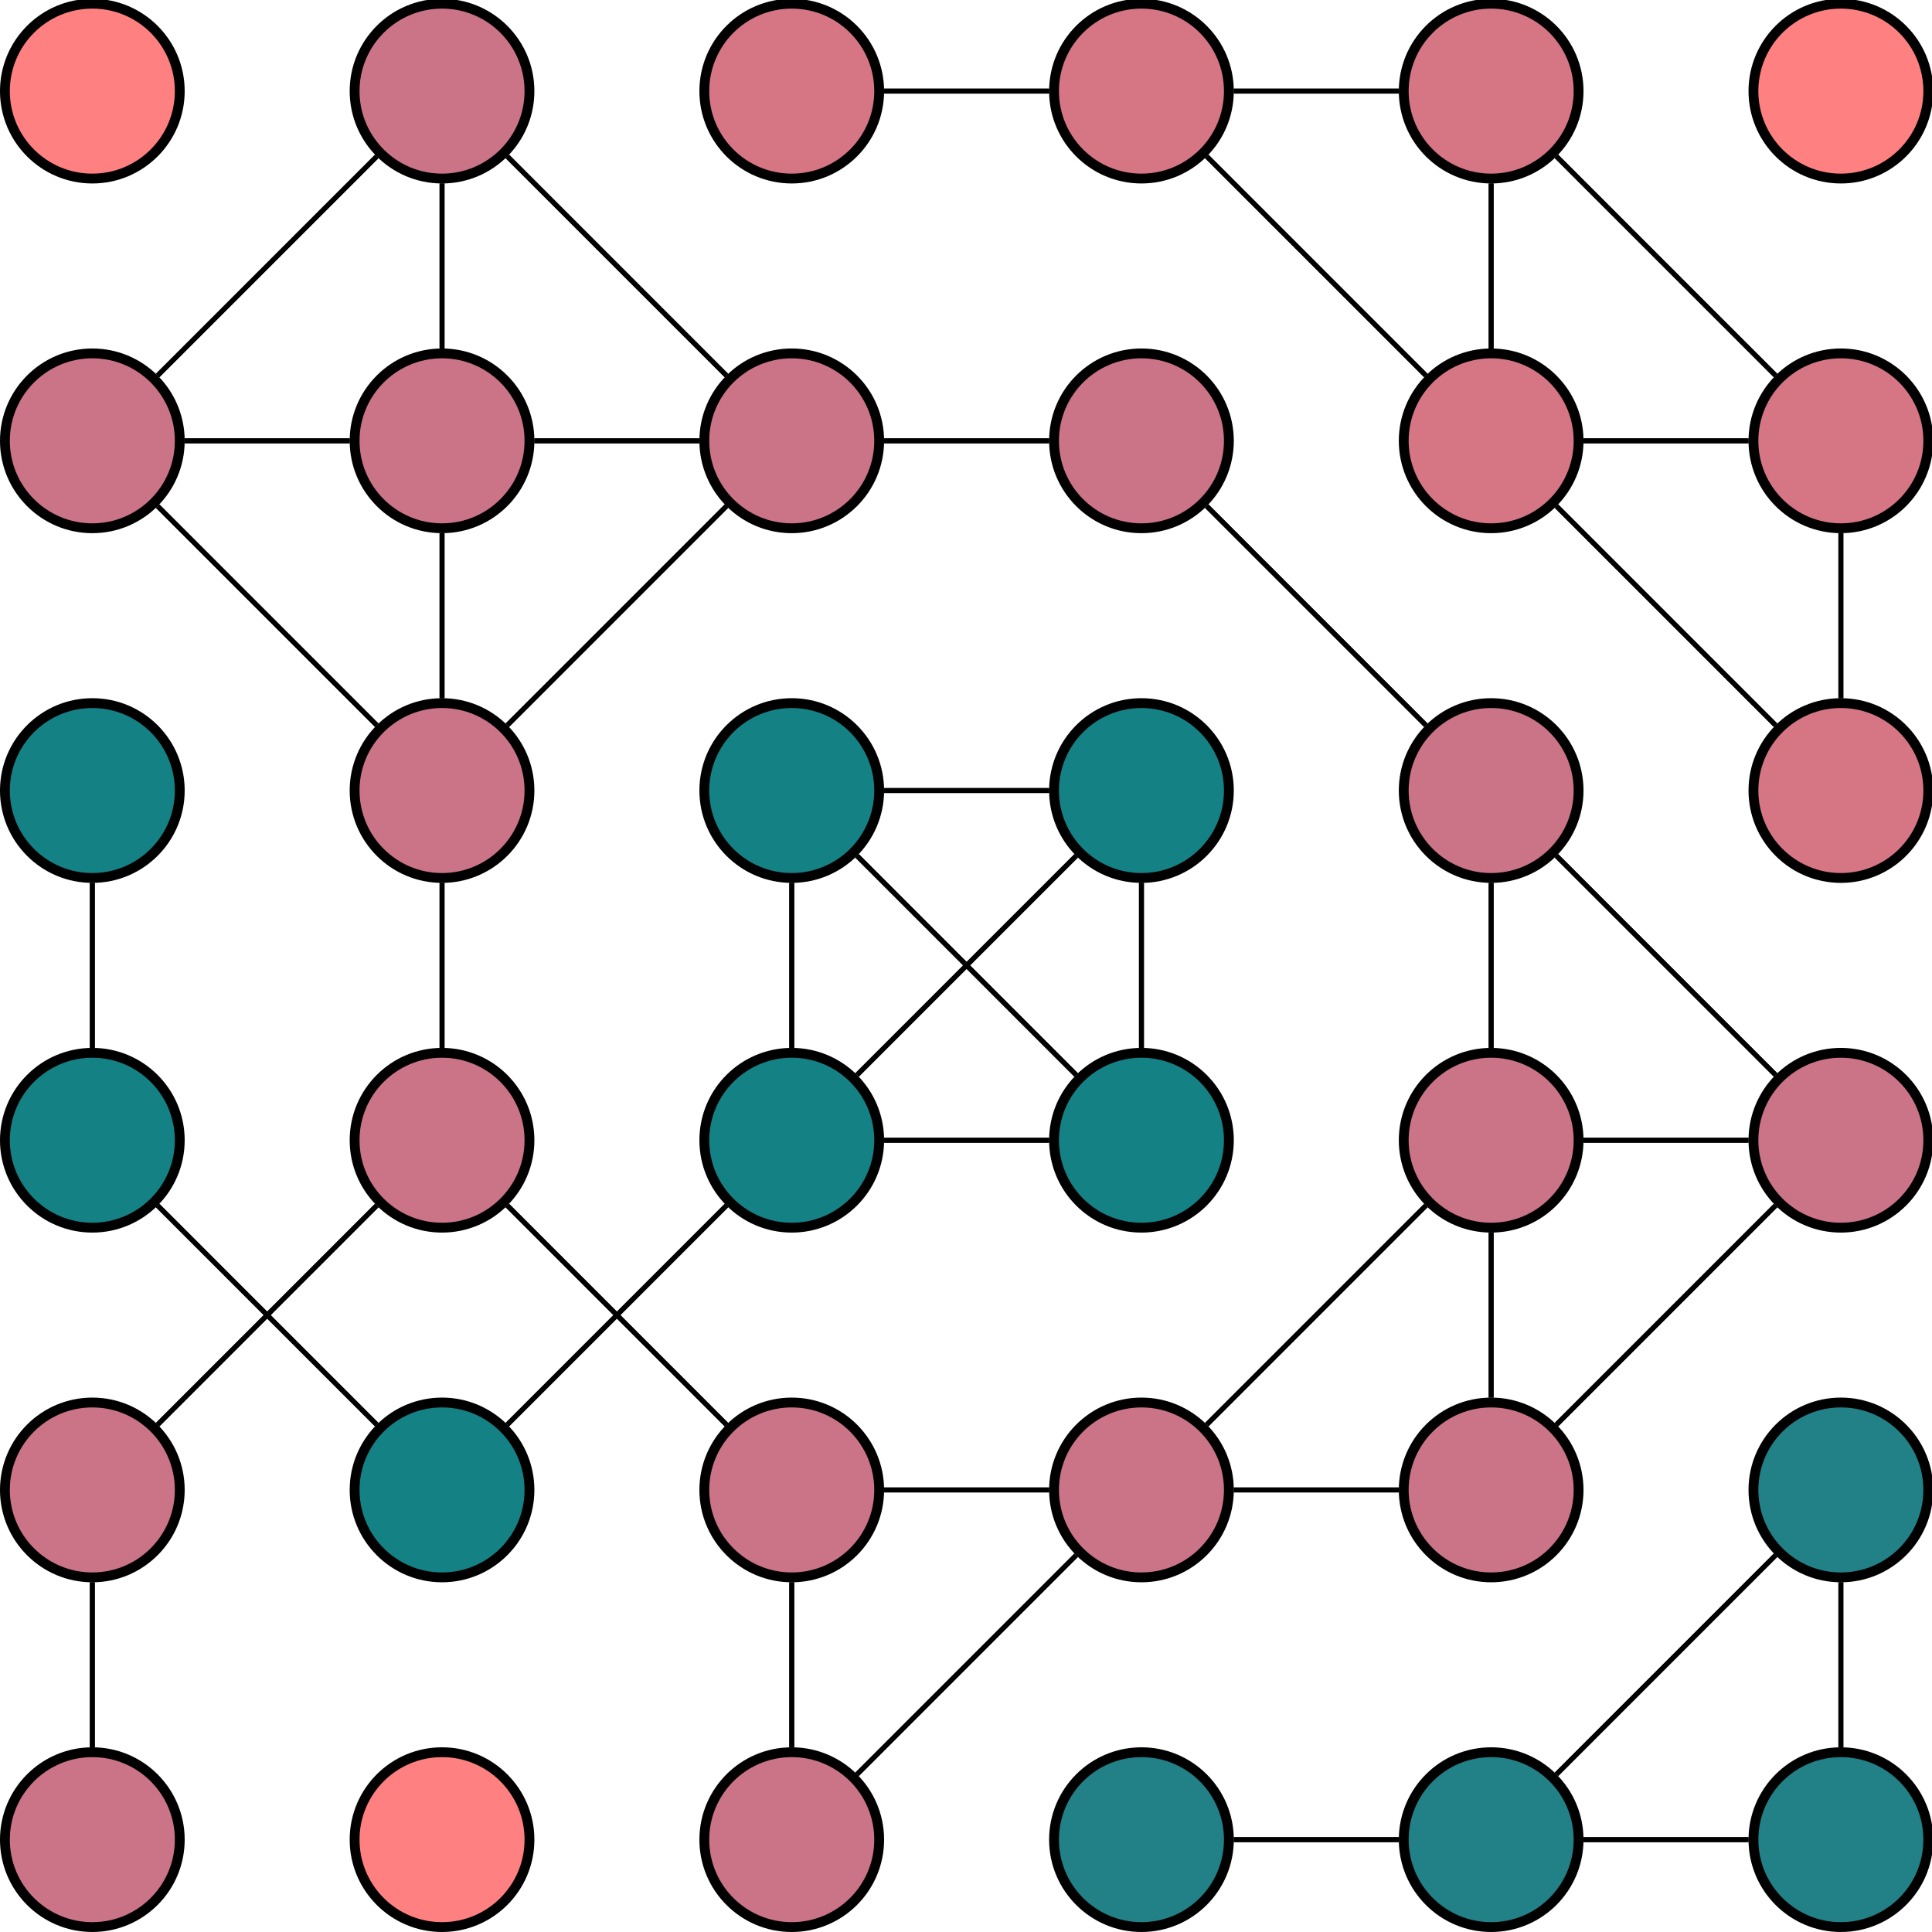 <?xml version="1.0" encoding="UTF-8" standalone="no"?>
<!-- Created with Inkscape (http://www.inkscape.org/) -->

<svg
   xmlns:dc="http://purl.org/dc/elements/1.1/"
   xmlns:cc="http://creativecommons.org/ns#"
   xmlns:rdf="http://www.w3.org/1999/02/22-rdf-syntax-ns#"
   xmlns:svg="http://www.w3.org/2000/svg"
   xmlns="http://www.w3.org/2000/svg"
   xmlns:sodipodi="http://sodipodi.sourceforge.net/DTD/sodipodi-0.dtd"
   xmlns:inkscape="http://www.inkscape.org/namespaces/inkscape"
   width="55.282mm"
   height="55.282mm"
   viewBox="0 0 55.282 55.282"
   version="1.1"
   id="svg8"
   sodipodi:docname="dissimilar.svg"
   inkscape:version="0.92.4 (5da689c313, 2019-01-14)">
  <defs
     id="defs2" />
  <sodipodi:namedview
     id="base"
     pagecolor="#ffffff"
     bordercolor="#666666"
     borderopacity="1.0"
     inkscape:pageopacity="0.0"
     inkscape:pageshadow="2"
     inkscape:zoom="0.98994949"
     inkscape:cx="-47.547856"
     inkscape:cy="-59.669689"
     inkscape:document-units="mm"
     inkscape:current-layer="layer1"
     showgrid="false"
     inkscape:window-width="1920"
     inkscape:window-height="1017"
     inkscape:window-x="1672"
     inkscape:window-y="-8"
     inkscape:window-maximized="1"
     fit-margin-top="0"
     fit-margin-left="0"
     fit-margin-right="0"
     fit-margin-bottom="0" />
  <g
     inkscape:label="Layer 1"
     inkscape:groupmode="layer"
     id="layer1"
     transform="translate(-34.956,-23.384)">
    <g
       transform="matrix(0.353,0,0,-0.353,34.956,78.666)"
       inkscape:label="sg_dissimilar"
       id="g30881">
      <g
         transform="translate(7.485,-20.861)"
         id="g30883">
        <g
           id="g30885">
          <g
             id="g30887">
            <g
               id="g30889">
              <g
                 id="g30891">
                <path
                   inkscape:connector-curvature="0"
                   id="path30893"
                   style="fill:#ff8080;fill-opacity:1;fill-rule:nonzero;stroke:#000000;stroke-width:0.797;stroke-linecap:butt;stroke-linejoin:miter;stroke-miterlimit:10;stroke-dasharray:none;stroke-opacity:1"
                   d="m 7.087,170.081 c 0,3.914 -3.173,7.087 -7.087,7.087 -3.914,0 -7.087,-3.173 -7.087,-7.087 0,-3.914 3.173,-7.087 7.087,-7.087 3.914,0 7.087,3.173 7.087,7.087 z" />
              </g>
              <g
                 transform="translate(0,170.078)"
                 id="g30895">
                <g
                   id="g30897" />
                <g
                   transform="translate(0,-170.078)"
                   id="g30899" />
              </g>
            </g>
            <g
               id="g30901">
              <g
                 id="g30903">
                <path
                   inkscape:connector-curvature="0"
                   id="path30905"
                   style="fill:#cb7387;fill-opacity:1;fill-rule:nonzero;stroke:#000000;stroke-width:0.797;stroke-linecap:butt;stroke-linejoin:miter;stroke-miterlimit:10;stroke-dasharray:none;stroke-opacity:1"
                   d="m 35.433,170.081 c 0,3.914 -3.173,7.087 -7.087,7.087 -3.914,0 -7.087,-3.173 -7.087,-7.087 0,-3.914 3.173,-7.087 7.087,-7.087 3.914,0 7.087,3.173 7.087,7.087 z" />
              </g>
              <g
                 transform="translate(28.347,170.078)"
                 id="g30907">
                <g
                   id="g30909" />
                <g
                   transform="translate(-28.347,-170.078)"
                   id="g30911" />
              </g>
            </g>
            <g
               id="g30913">
              <g
                 id="g30915">
                <path
                   inkscape:connector-curvature="0"
                   id="path30917"
                   style="fill:#d67685;fill-opacity:1;fill-rule:nonzero;stroke:#000000;stroke-width:0.797;stroke-linecap:butt;stroke-linejoin:miter;stroke-miterlimit:10;stroke-dasharray:none;stroke-opacity:1"
                   d="m 63.78,170.081 c 0,3.914 -3.173,7.087 -7.087,7.087 -3.914,0 -7.087,-3.173 -7.087,-7.087 0,-3.914 3.173,-7.087 7.087,-7.087 3.914,0 7.087,3.173 7.087,7.087 z" />
              </g>
              <g
                 transform="translate(56.693,170.078)"
                 id="g30919">
                <g
                   id="g30921" />
                <g
                   transform="translate(-56.693,-170.078)"
                   id="g30923" />
              </g>
            </g>
            <g
               id="g30925">
              <g
                 id="g30927">
                <path
                   inkscape:connector-curvature="0"
                   id="path30929"
                   style="fill:#d67685;fill-opacity:1;fill-rule:nonzero;stroke:#000000;stroke-width:0.797;stroke-linecap:butt;stroke-linejoin:miter;stroke-miterlimit:10;stroke-dasharray:none;stroke-opacity:1"
                   d="m 92.127,170.081 c 0,3.914 -3.173,7.087 -7.087,7.087 -3.914,0 -7.087,-3.173 -7.087,-7.087 0,-3.914 3.173,-7.087 7.087,-7.087 3.914,0 7.087,3.173 7.087,7.087 z" />
              </g>
              <g
                 transform="translate(85.039,170.078)"
                 id="g30931">
                <g
                   id="g30933" />
                <g
                   transform="translate(-85.039,-170.078)"
                   id="g30935" />
              </g>
            </g>
            <g
               id="g30937">
              <g
                 id="g30939">
                <path
                   inkscape:connector-curvature="0"
                   id="path30941"
                   style="fill:#d67685;fill-opacity:1;fill-rule:nonzero;stroke:#000000;stroke-width:0.797;stroke-linecap:butt;stroke-linejoin:miter;stroke-miterlimit:10;stroke-dasharray:none;stroke-opacity:1"
                   d="m 120.474,170.081 c 0,3.914 -3.173,7.087 -7.087,7.087 -3.914,0 -7.087,-3.173 -7.087,-7.087 0,-3.914 3.173,-7.087 7.087,-7.087 3.914,0 7.087,3.173 7.087,7.087 z" />
              </g>
              <g
                 transform="translate(113.386,170.078)"
                 id="g30943">
                <g
                   id="g30945" />
                <g
                   transform="translate(-113.386,-170.078)"
                   id="g30947" />
              </g>
            </g>
            <g
               id="g30949">
              <g
                 id="g30951">
                <path
                   inkscape:connector-curvature="0"
                   id="path30953"
                   style="fill:#ff8080;fill-opacity:1;fill-rule:nonzero;stroke:#000000;stroke-width:0.797;stroke-linecap:butt;stroke-linejoin:miter;stroke-miterlimit:10;stroke-dasharray:none;stroke-opacity:1"
                   d="m 148.821,170.081 c 0,3.914 -3.173,7.087 -7.087,7.087 -3.914,0 -7.087,-3.173 -7.087,-7.087 0,-3.914 3.173,-7.087 7.087,-7.087 3.914,0 7.087,3.173 7.087,7.087 z" />
              </g>
              <g
                 transform="translate(141.732,170.078)"
                 id="g30955">
                <g
                   id="g30957" />
                <g
                   transform="translate(-141.732,-170.078)"
                   id="g30959" />
              </g>
            </g>
            <g
               id="g30961">
              <g
                 id="g30963">
                <path
                   inkscape:connector-curvature="0"
                   id="path30965"
                   style="fill:#cb7387;fill-opacity:1;fill-rule:nonzero;stroke:#000000;stroke-width:0.797;stroke-linecap:butt;stroke-linejoin:miter;stroke-miterlimit:10;stroke-dasharray:none;stroke-opacity:1"
                   d="m 7.087,141.734 c 0,3.914 -3.173,7.087 -7.087,7.087 -3.914,0 -7.087,-3.173 -7.087,-7.087 0,-3.914 3.173,-7.087 7.087,-7.087 3.914,0 7.087,3.173 7.087,7.087 z" />
              </g>
              <g
                 transform="translate(0,141.732)"
                 id="g30967">
                <g
                   id="g30969" />
                <g
                   transform="translate(0,-141.732)"
                   id="g30971" />
              </g>
            </g>
            <g
               id="g30973">
              <g
                 id="g30975">
                <path
                   inkscape:connector-curvature="0"
                   id="path30977"
                   style="fill:#cb7387;fill-opacity:1;fill-rule:nonzero;stroke:#000000;stroke-width:0.797;stroke-linecap:butt;stroke-linejoin:miter;stroke-miterlimit:10;stroke-dasharray:none;stroke-opacity:1"
                   d="m 35.433,141.734 c 0,3.914 -3.173,7.087 -7.087,7.087 -3.914,0 -7.087,-3.173 -7.087,-7.087 0,-3.914 3.173,-7.087 7.087,-7.087 3.914,0 7.087,3.173 7.087,7.087 z" />
              </g>
              <g
                 transform="translate(28.346,141.732)"
                 id="g30979">
                <g
                   id="g30981" />
                <g
                   transform="translate(-28.346,-141.732)"
                   id="g30983" />
              </g>
            </g>
            <g
               id="g30985">
              <g
                 id="g30987">
                <path
                   inkscape:connector-curvature="0"
                   id="path30989"
                   style="fill:#cb7387;fill-opacity:1;fill-rule:nonzero;stroke:#000000;stroke-width:0.797;stroke-linecap:butt;stroke-linejoin:miter;stroke-miterlimit:10;stroke-dasharray:none;stroke-opacity:1"
                   d="m 63.78,141.734 c 0,3.914 -3.173,7.087 -7.087,7.087 -3.914,0 -7.087,-3.173 -7.087,-7.087 0,-3.914 3.173,-7.087 7.087,-7.087 3.914,0 7.087,3.173 7.087,7.087 z" />
              </g>
              <g
                 transform="translate(56.693,141.732)"
                 id="g30991">
                <g
                   id="g30993" />
                <g
                   transform="translate(-56.693,-141.732)"
                   id="g30995" />
              </g>
            </g>
            <g
               id="g30997">
              <g
                 id="g30999">
                <path
                   inkscape:connector-curvature="0"
                   id="path31001"
                   style="fill:#cb7387;fill-opacity:1;fill-rule:nonzero;stroke:#000000;stroke-width:0.797;stroke-linecap:butt;stroke-linejoin:miter;stroke-miterlimit:10;stroke-dasharray:none;stroke-opacity:1"
                   d="m 92.127,141.734 c 0,3.914 -3.173,7.087 -7.087,7.087 -3.914,0 -7.087,-3.173 -7.087,-7.087 0,-3.914 3.173,-7.087 7.087,-7.087 3.914,0 7.087,3.173 7.087,7.087 z" />
              </g>
              <g
                 transform="translate(85.039,141.732)"
                 id="g31003">
                <g
                   id="g31005" />
                <g
                   transform="translate(-85.039,-141.732)"
                   id="g31007" />
              </g>
            </g>
            <g
               id="g31009">
              <g
                 id="g31011">
                <path
                   inkscape:connector-curvature="0"
                   id="path31013"
                   style="fill:#d67685;fill-opacity:1;fill-rule:nonzero;stroke:#000000;stroke-width:0.797;stroke-linecap:butt;stroke-linejoin:miter;stroke-miterlimit:10;stroke-dasharray:none;stroke-opacity:1"
                   d="m 120.474,141.734 c 0,3.914 -3.173,7.087 -7.087,7.087 -3.914,0 -7.087,-3.173 -7.087,-7.087 0,-3.914 3.173,-7.087 7.087,-7.087 3.914,0 7.087,3.173 7.087,7.087 z" />
              </g>
              <g
                 transform="translate(113.386,141.732)"
                 id="g31015">
                <g
                   id="g31017" />
                <g
                   transform="translate(-113.386,-141.732)"
                   id="g31019" />
              </g>
            </g>
            <g
               id="g31021">
              <g
                 id="g31023">
                <path
                   inkscape:connector-curvature="0"
                   id="path31025"
                   style="fill:#d67685;fill-opacity:1;fill-rule:nonzero;stroke:#000000;stroke-width:0.797;stroke-linecap:butt;stroke-linejoin:miter;stroke-miterlimit:10;stroke-dasharray:none;stroke-opacity:1"
                   d="m 148.821,141.734 c 0,3.914 -3.173,7.087 -7.087,7.087 -3.914,0 -7.087,-3.173 -7.087,-7.087 0,-3.914 3.173,-7.087 7.087,-7.087 3.914,0 7.087,3.173 7.087,7.087 z" />
              </g>
              <g
                 transform="translate(141.732,141.732)"
                 id="g31027">
                <g
                   id="g31029" />
                <g
                   transform="translate(-141.732,-141.732)"
                   id="g31031" />
              </g>
            </g>
            <g
               id="g31033">
              <g
                 id="g31035">
                <path
                   inkscape:connector-curvature="0"
                   id="path31037"
                   style="fill:#148185;fill-opacity:1;fill-rule:nonzero;stroke:#000000;stroke-width:0.797;stroke-linecap:butt;stroke-linejoin:miter;stroke-miterlimit:10;stroke-dasharray:none;stroke-opacity:1"
                   d="m 7.087,113.387 c 0,3.914 -3.173,7.087 -7.087,7.087 -3.914,0 -7.087,-3.173 -7.087,-7.087 0,-3.914 3.173,-7.087 7.087,-7.087 3.914,0 7.087,3.173 7.087,7.087 z" />
              </g>
              <g
                 transform="translate(0,113.386)"
                 id="g31039">
                <g
                   id="g31041" />
                <g
                   transform="translate(0,-113.386)"
                   id="g31043" />
              </g>
            </g>
            <g
               id="g31045">
              <g
                 id="g31047">
                <path
                   inkscape:connector-curvature="0"
                   id="path31049"
                   style="fill:#cb7387;fill-opacity:1;fill-rule:nonzero;stroke:#000000;stroke-width:0.797;stroke-linecap:butt;stroke-linejoin:miter;stroke-miterlimit:10;stroke-dasharray:none;stroke-opacity:1"
                   d="m 35.433,113.387 c 0,3.914 -3.173,7.087 -7.087,7.087 -3.914,0 -7.087,-3.173 -7.087,-7.087 0,-3.914 3.173,-7.087 7.087,-7.087 3.914,0 7.087,3.173 7.087,7.087 z" />
              </g>
              <g
                 transform="translate(28.346,113.386)"
                 id="g31051">
                <g
                   id="g31053" />
                <g
                   transform="translate(-28.346,-113.386)"
                   id="g31055" />
              </g>
            </g>
            <g
               id="g31057">
              <g
                 id="g31059">
                <path
                   inkscape:connector-curvature="0"
                   id="path31061"
                   style="fill:#148185;fill-opacity:1;fill-rule:nonzero;stroke:#000000;stroke-width:0.797;stroke-linecap:butt;stroke-linejoin:miter;stroke-miterlimit:10;stroke-dasharray:none;stroke-opacity:1"
                   d="m 63.78,113.387 c 0,3.914 -3.173,7.087 -7.087,7.087 -3.914,0 -7.087,-3.173 -7.087,-7.087 0,-3.914 3.173,-7.087 7.087,-7.087 3.914,0 7.087,3.173 7.087,7.087 z" />
              </g>
              <g
                 transform="translate(56.693,113.386)"
                 id="g31063">
                <g
                   id="g31065" />
                <g
                   transform="translate(-56.693,-113.386)"
                   id="g31067" />
              </g>
            </g>
            <g
               id="g31069">
              <g
                 id="g31071">
                <path
                   inkscape:connector-curvature="0"
                   id="path31073"
                   style="fill:#148185;fill-opacity:1;fill-rule:nonzero;stroke:#000000;stroke-width:0.797;stroke-linecap:butt;stroke-linejoin:miter;stroke-miterlimit:10;stroke-dasharray:none;stroke-opacity:1"
                   d="m 92.127,113.387 c 0,3.914 -3.173,7.087 -7.087,7.087 -3.914,0 -7.087,-3.173 -7.087,-7.087 0,-3.914 3.173,-7.087 7.087,-7.087 3.914,0 7.087,3.173 7.087,7.087 z" />
              </g>
              <g
                 transform="translate(85.039,113.386)"
                 id="g31075">
                <g
                   id="g31077" />
                <g
                   transform="translate(-85.039,-113.386)"
                   id="g31079" />
              </g>
            </g>
            <g
               id="g31081">
              <g
                 id="g31083">
                <path
                   inkscape:connector-curvature="0"
                   id="path31085"
                   style="fill:#cb7387;fill-opacity:1;fill-rule:nonzero;stroke:#000000;stroke-width:0.797;stroke-linecap:butt;stroke-linejoin:miter;stroke-miterlimit:10;stroke-dasharray:none;stroke-opacity:1"
                   d="m 120.474,113.387 c 0,3.914 -3.173,7.087 -7.087,7.087 -3.914,0 -7.087,-3.173 -7.087,-7.087 0,-3.914 3.173,-7.087 7.087,-7.087 3.914,0 7.087,3.173 7.087,7.087 z" />
              </g>
              <g
                 transform="translate(113.386,113.386)"
                 id="g31087">
                <g
                   id="g31089" />
                <g
                   transform="translate(-113.386,-113.386)"
                   id="g31091" />
              </g>
            </g>
            <g
               id="g31093">
              <g
                 id="g31095">
                <path
                   inkscape:connector-curvature="0"
                   id="path31097"
                   style="fill:#d67685;fill-opacity:1;fill-rule:nonzero;stroke:#000000;stroke-width:0.797;stroke-linecap:butt;stroke-linejoin:miter;stroke-miterlimit:10;stroke-dasharray:none;stroke-opacity:1"
                   d="m 148.821,113.387 c 0,3.914 -3.173,7.087 -7.087,7.087 -3.914,0 -7.087,-3.173 -7.087,-7.087 0,-3.914 3.173,-7.087 7.087,-7.087 3.914,0 7.087,3.173 7.087,7.087 z" />
              </g>
              <g
                 transform="translate(141.732,113.386)"
                 id="g31099">
                <g
                   id="g31101" />
                <g
                   transform="translate(-141.732,-113.386)"
                   id="g31103" />
              </g>
            </g>
            <g
               id="g31105">
              <g
                 id="g31107">
                <path
                   inkscape:connector-curvature="0"
                   id="path31109"
                   style="fill:#148185;fill-opacity:1;fill-rule:nonzero;stroke:#000000;stroke-width:0.797;stroke-linecap:butt;stroke-linejoin:miter;stroke-miterlimit:10;stroke-dasharray:none;stroke-opacity:1"
                   d="m 7.087,85.04 c 0,3.914 -3.173,7.087 -7.087,7.087 -3.914,0 -7.087,-3.173 -7.087,-7.087 0,-3.914 3.173,-7.087 7.087,-7.087 3.914,0 7.087,3.173 7.087,7.087 z" />
              </g>
              <g
                 transform="translate(0,85.039)"
                 id="g31111">
                <g
                   id="g31113" />
                <g
                   transform="translate(0,-85.039)"
                   id="g31115" />
              </g>
            </g>
            <g
               id="g31117">
              <g
                 id="g31119">
                <path
                   inkscape:connector-curvature="0"
                   id="path31121"
                   style="fill:#cb7387;fill-opacity:1;fill-rule:nonzero;stroke:#000000;stroke-width:0.797;stroke-linecap:butt;stroke-linejoin:miter;stroke-miterlimit:10;stroke-dasharray:none;stroke-opacity:1"
                   d="m 35.433,85.04 c 0,3.914 -3.173,7.087 -7.087,7.087 -3.914,0 -7.087,-3.173 -7.087,-7.087 0,-3.914 3.173,-7.087 7.087,-7.087 3.914,0 7.087,3.173 7.087,7.087 z" />
              </g>
              <g
                 transform="translate(28.346,85.039)"
                 id="g31123">
                <g
                   id="g31125" />
                <g
                   transform="translate(-28.346,-85.039)"
                   id="g31127" />
              </g>
            </g>
            <g
               id="g31129">
              <g
                 id="g31131">
                <path
                   inkscape:connector-curvature="0"
                   id="path31133"
                   style="fill:#148185;fill-opacity:1;fill-rule:nonzero;stroke:#000000;stroke-width:0.797;stroke-linecap:butt;stroke-linejoin:miter;stroke-miterlimit:10;stroke-dasharray:none;stroke-opacity:1"
                   d="m 63.78,85.04 c 0,3.914 -3.173,7.087 -7.087,7.087 -3.914,0 -7.087,-3.173 -7.087,-7.087 0,-3.914 3.173,-7.087 7.087,-7.087 3.914,0 7.087,3.173 7.087,7.087 z" />
              </g>
              <g
                 transform="translate(56.693,85.039)"
                 id="g31135">
                <g
                   id="g31137" />
                <g
                   transform="translate(-56.693,-85.039)"
                   id="g31139" />
              </g>
            </g>
            <g
               id="g31141">
              <g
                 id="g31143">
                <path
                   inkscape:connector-curvature="0"
                   id="path31145"
                   style="fill:#148185;fill-opacity:1;fill-rule:nonzero;stroke:#000000;stroke-width:0.797;stroke-linecap:butt;stroke-linejoin:miter;stroke-miterlimit:10;stroke-dasharray:none;stroke-opacity:1"
                   d="m 92.127,85.04 c 0,3.914 -3.173,7.087 -7.087,7.087 -3.914,0 -7.087,-3.173 -7.087,-7.087 0,-3.914 3.173,-7.087 7.087,-7.087 3.914,0 7.087,3.173 7.087,7.087 z" />
              </g>
              <g
                 transform="translate(85.039,85.039)"
                 id="g31147">
                <g
                   id="g31149" />
                <g
                   transform="translate(-85.039,-85.039)"
                   id="g31151" />
              </g>
            </g>
            <g
               id="g31153">
              <g
                 id="g31155">
                <path
                   inkscape:connector-curvature="0"
                   id="path31157"
                   style="fill:#cb7387;fill-opacity:1;fill-rule:nonzero;stroke:#000000;stroke-width:0.797;stroke-linecap:butt;stroke-linejoin:miter;stroke-miterlimit:10;stroke-dasharray:none;stroke-opacity:1"
                   d="m 120.474,85.04 c 0,3.914 -3.173,7.087 -7.087,7.087 -3.914,0 -7.087,-3.173 -7.087,-7.087 0,-3.914 3.173,-7.087 7.087,-7.087 3.914,0 7.087,3.173 7.087,7.087 z" />
              </g>
              <g
                 transform="translate(113.386,85.039)"
                 id="g31159">
                <g
                   id="g31161" />
                <g
                   transform="translate(-113.386,-85.039)"
                   id="g31163" />
              </g>
            </g>
            <g
               id="g31165">
              <g
                 id="g31167">
                <path
                   inkscape:connector-curvature="0"
                   id="path31169"
                   style="fill:#cb7387;fill-opacity:1;fill-rule:nonzero;stroke:#000000;stroke-width:0.797;stroke-linecap:butt;stroke-linejoin:miter;stroke-miterlimit:10;stroke-dasharray:none;stroke-opacity:1"
                   d="m 148.821,85.04 c 0,3.914 -3.173,7.087 -7.087,7.087 -3.914,0 -7.087,-3.173 -7.087,-7.087 0,-3.914 3.173,-7.087 7.087,-7.087 3.914,0 7.087,3.173 7.087,7.087 z" />
              </g>
              <g
                 transform="translate(141.732,85.039)"
                 id="g31171">
                <g
                   id="g31173" />
                <g
                   transform="translate(-141.732,-85.039)"
                   id="g31175" />
              </g>
            </g>
            <g
               id="g31177">
              <g
                 id="g31179">
                <path
                   inkscape:connector-curvature="0"
                   id="path31181"
                   style="fill:#cb7387;fill-opacity:1;fill-rule:nonzero;stroke:#000000;stroke-width:0.797;stroke-linecap:butt;stroke-linejoin:miter;stroke-miterlimit:10;stroke-dasharray:none;stroke-opacity:1"
                   d="m 7.087,56.694 c 0,3.914 -3.173,7.087 -7.087,7.087 -3.914,0 -7.087,-3.173 -7.087,-7.087 0,-3.914 3.173,-7.087 7.087,-7.087 3.914,0 7.087,3.173 7.087,7.087 z" />
              </g>
              <g
                 transform="translate(0,56.693)"
                 id="g31183">
                <g
                   id="g31185" />
                <g
                   transform="translate(0,-56.693)"
                   id="g31187" />
              </g>
            </g>
            <g
               id="g31189">
              <g
                 id="g31191">
                <path
                   inkscape:connector-curvature="0"
                   id="path31193"
                   style="fill:#148185;fill-opacity:1;fill-rule:nonzero;stroke:#000000;stroke-width:0.797;stroke-linecap:butt;stroke-linejoin:miter;stroke-miterlimit:10;stroke-dasharray:none;stroke-opacity:1"
                   d="m 35.433,56.694 c 0,3.914 -3.173,7.087 -7.087,7.087 -3.914,0 -7.087,-3.173 -7.087,-7.087 0,-3.914 3.173,-7.087 7.087,-7.087 3.914,0 7.087,3.173 7.087,7.087 z" />
              </g>
              <g
                 transform="translate(28.346,56.693)"
                 id="g31195">
                <g
                   id="g31197" />
                <g
                   transform="translate(-28.346,-56.693)"
                   id="g31199" />
              </g>
            </g>
            <g
               id="g31201">
              <g
                 id="g31203">
                <path
                   inkscape:connector-curvature="0"
                   id="path31205"
                   style="fill:#cb7387;fill-opacity:1;fill-rule:nonzero;stroke:#000000;stroke-width:0.797;stroke-linecap:butt;stroke-linejoin:miter;stroke-miterlimit:10;stroke-dasharray:none;stroke-opacity:1"
                   d="m 63.78,56.694 c 0,3.914 -3.173,7.087 -7.087,7.087 -3.914,0 -7.087,-3.173 -7.087,-7.087 0,-3.914 3.173,-7.087 7.087,-7.087 3.914,0 7.087,3.173 7.087,7.087 z" />
              </g>
              <g
                 transform="translate(56.693,56.693)"
                 id="g31207">
                <g
                   id="g31209" />
                <g
                   transform="translate(-56.693,-56.693)"
                   id="g31211" />
              </g>
            </g>
            <g
               id="g31213">
              <g
                 id="g31215">
                <path
                   inkscape:connector-curvature="0"
                   id="path31217"
                   style="fill:#cb7387;fill-opacity:1;fill-rule:nonzero;stroke:#000000;stroke-width:0.797;stroke-linecap:butt;stroke-linejoin:miter;stroke-miterlimit:10;stroke-dasharray:none;stroke-opacity:1"
                   d="m 92.127,56.694 c 0,3.914 -3.173,7.087 -7.087,7.087 -3.914,0 -7.087,-3.173 -7.087,-7.087 0,-3.914 3.173,-7.087 7.087,-7.087 3.914,0 7.087,3.173 7.087,7.087 z" />
              </g>
              <g
                 transform="translate(85.039,56.693)"
                 id="g31219">
                <g
                   id="g31221" />
                <g
                   transform="translate(-85.039,-56.693)"
                   id="g31223" />
              </g>
            </g>
            <g
               id="g31225">
              <g
                 id="g31227">
                <path
                   inkscape:connector-curvature="0"
                   id="path31229"
                   style="fill:#cb7387;fill-opacity:1;fill-rule:nonzero;stroke:#000000;stroke-width:0.797;stroke-linecap:butt;stroke-linejoin:miter;stroke-miterlimit:10;stroke-dasharray:none;stroke-opacity:1"
                   d="m 120.474,56.694 c 0,3.914 -3.173,7.087 -7.087,7.087 -3.914,0 -7.087,-3.173 -7.087,-7.087 0,-3.914 3.173,-7.087 7.087,-7.087 3.914,0 7.087,3.173 7.087,7.087 z" />
              </g>
              <g
                 transform="translate(113.386,56.693)"
                 id="g31231">
                <g
                   id="g31233" />
                <g
                   transform="translate(-113.386,-56.693)"
                   id="g31235" />
              </g>
            </g>
            <g
               id="g31237">
              <g
                 id="g31239">
                <path
                   inkscape:connector-curvature="0"
                   id="path31241"
                   style="fill:#218187;fill-opacity:1;fill-rule:nonzero;stroke:#000000;stroke-width:0.797;stroke-linecap:butt;stroke-linejoin:miter;stroke-miterlimit:10;stroke-dasharray:none;stroke-opacity:1"
                   d="m 148.821,56.694 c 0,3.914 -3.173,7.087 -7.087,7.087 -3.914,0 -7.087,-3.173 -7.087,-7.087 0,-3.914 3.173,-7.087 7.087,-7.087 3.914,0 7.087,3.173 7.087,7.087 z" />
              </g>
              <g
                 transform="translate(141.732,56.693)"
                 id="g31243">
                <g
                   id="g31245" />
                <g
                   transform="translate(-141.732,-56.693)"
                   id="g31247" />
              </g>
            </g>
            <g
               id="g31249">
              <g
                 id="g31251">
                <path
                   inkscape:connector-curvature="0"
                   id="path31253"
                   style="fill:#cb7387;fill-opacity:1;fill-rule:nonzero;stroke:#000000;stroke-width:0.797;stroke-linecap:butt;stroke-linejoin:miter;stroke-miterlimit:10;stroke-dasharray:none;stroke-opacity:1"
                   d="m 7.087,28.347 c 0,3.914 -3.173,7.087 -7.087,7.087 -3.914,0 -7.087,-3.173 -7.087,-7.087 0,-3.914 3.173,-7.087 7.087,-7.087 3.914,0 7.087,3.173 7.087,7.087 z" />
              </g>
              <g
                 transform="translate(0,28.346)"
                 id="g31255">
                <g
                   id="g31257" />
                <g
                   transform="translate(0,-28.346)"
                   id="g31259" />
              </g>
            </g>
            <g
               id="g31261">
              <g
                 id="g31263">
                <path
                   inkscape:connector-curvature="0"
                   id="path31265"
                   style="fill:#ff8080;fill-opacity:1;fill-rule:nonzero;stroke:#000000;stroke-width:0.797;stroke-linecap:butt;stroke-linejoin:miter;stroke-miterlimit:10;stroke-dasharray:none;stroke-opacity:1"
                   d="m 35.433,28.347 c 0,3.914 -3.173,7.087 -7.087,7.087 -3.914,0 -7.087,-3.173 -7.087,-7.087 0,-3.914 3.173,-7.087 7.087,-7.087 3.914,0 7.087,3.173 7.087,7.087 z" />
              </g>
              <g
                 transform="translate(28.346,28.346)"
                 id="g31267">
                <g
                   id="g31269" />
                <g
                   transform="translate(-28.346,-28.346)"
                   id="g31271" />
              </g>
            </g>
            <g
               id="g31273">
              <g
                 id="g31275">
                <path
                   inkscape:connector-curvature="0"
                   id="path31277"
                   style="fill:#cb7387;fill-opacity:1;fill-rule:nonzero;stroke:#000000;stroke-width:0.797;stroke-linecap:butt;stroke-linejoin:miter;stroke-miterlimit:10;stroke-dasharray:none;stroke-opacity:1"
                   d="m 63.78,28.347 c 0,3.914 -3.173,7.087 -7.087,7.087 -3.914,0 -7.087,-3.173 -7.087,-7.087 0,-3.914 3.173,-7.087 7.087,-7.087 3.914,0 7.087,3.173 7.087,7.087 z" />
              </g>
              <g
                 transform="translate(56.693,28.346)"
                 id="g31279">
                <g
                   id="g31281" />
                <g
                   transform="translate(-56.693,-28.346)"
                   id="g31283" />
              </g>
            </g>
            <g
               id="g31285">
              <g
                 id="g31287">
                <path
                   inkscape:connector-curvature="0"
                   id="path31289"
                   style="fill:#218187;fill-opacity:1;fill-rule:nonzero;stroke:#000000;stroke-width:0.797;stroke-linecap:butt;stroke-linejoin:miter;stroke-miterlimit:10;stroke-dasharray:none;stroke-opacity:1"
                   d="m 92.127,28.347 c 0,3.914 -3.173,7.087 -7.087,7.087 -3.914,0 -7.087,-3.173 -7.087,-7.087 0,-3.914 3.173,-7.087 7.087,-7.087 3.914,0 7.087,3.173 7.087,7.087 z" />
              </g>
              <g
                 transform="translate(85.039,28.346)"
                 id="g31291">
                <g
                   id="g31293" />
                <g
                   transform="translate(-85.039,-28.346)"
                   id="g31295" />
              </g>
            </g>
            <g
               id="g31297">
              <g
                 id="g31299">
                <path
                   inkscape:connector-curvature="0"
                   id="path31301"
                   style="fill:#218187;fill-opacity:1;fill-rule:nonzero;stroke:#000000;stroke-width:0.797;stroke-linecap:butt;stroke-linejoin:miter;stroke-miterlimit:10;stroke-dasharray:none;stroke-opacity:1"
                   d="m 120.474,28.347 c 0,3.914 -3.173,7.087 -7.087,7.087 -3.914,0 -7.087,-3.173 -7.087,-7.087 0,-3.914 3.173,-7.087 7.087,-7.087 3.914,0 7.087,3.173 7.087,7.087 z" />
              </g>
              <g
                 transform="translate(113.386,28.346)"
                 id="g31303">
                <g
                   id="g31305" />
                <g
                   transform="translate(-113.386,-28.346)"
                   id="g31307" />
              </g>
            </g>
            <g
               id="g31309">
              <g
                 id="g31311">
                <path
                   inkscape:connector-curvature="0"
                   id="path31313"
                   style="fill:#218187;fill-opacity:1;fill-rule:nonzero;stroke:#000000;stroke-width:0.797;stroke-linecap:butt;stroke-linejoin:miter;stroke-miterlimit:10;stroke-dasharray:none;stroke-opacity:1"
                   d="m 148.821,28.347 c 0,3.914 -3.173,7.087 -7.087,7.087 -3.914,0 -7.087,-3.173 -7.087,-7.087 0,-3.914 3.173,-7.087 7.087,-7.087 3.914,0 7.087,3.173 7.087,7.087 z" />
              </g>
              <g
                 transform="translate(141.732,28.346)"
                 id="g31315">
                <g
                   id="g31317" />
                <g
                   transform="translate(-141.732,-28.346)"
                   id="g31319" />
              </g>
            </g>
            <path
               inkscape:connector-curvature="0"
               id="path31321"
               style="fill:none;stroke:#000000;stroke-width:0.399;stroke-linecap:butt;stroke-linejoin:miter;stroke-miterlimit:10;stroke-dasharray:none;stroke-opacity:1"
               d="M 23.054,164.788 5.293,147.027" />
            <path
               inkscape:connector-curvature="0"
               id="path31323"
               style="fill:none;stroke:#000000;stroke-width:0.399;stroke-linecap:butt;stroke-linejoin:miter;stroke-miterlimit:10;stroke-dasharray:none;stroke-opacity:1"
               d="m 5.293,147.027 17.761,17.761" />
            <path
               inkscape:connector-curvature="0"
               id="path31325"
               style="fill:none;stroke:#000000;stroke-width:0.399;stroke-linecap:butt;stroke-linejoin:miter;stroke-miterlimit:10;stroke-dasharray:none;stroke-opacity:1"
               d="M 7.485,141.734 H 20.862" />
            <path
               inkscape:connector-curvature="0"
               id="path31327"
               style="fill:none;stroke:#000000;stroke-width:0.399;stroke-linecap:butt;stroke-linejoin:miter;stroke-miterlimit:10;stroke-dasharray:none;stroke-opacity:1"
               d="m 28.347,149.219 v 13.376" />
            <path
               inkscape:connector-curvature="0"
               id="path31329"
               style="fill:none;stroke:#000000;stroke-width:0.399;stroke-linecap:butt;stroke-linejoin:miter;stroke-miterlimit:10;stroke-dasharray:none;stroke-opacity:1"
               d="M 20.862,141.734 H 7.485" />
            <path
               inkscape:connector-curvature="0"
               id="path31331"
               style="fill:none;stroke:#000000;stroke-width:0.399;stroke-linecap:butt;stroke-linejoin:miter;stroke-miterlimit:10;stroke-dasharray:none;stroke-opacity:1"
               d="M 35.832,141.734 H 49.208" />
            <path
               inkscape:connector-curvature="0"
               id="path31333"
               style="fill:none;stroke:#000000;stroke-width:0.399;stroke-linecap:butt;stroke-linejoin:miter;stroke-miterlimit:10;stroke-dasharray:none;stroke-opacity:1"
               d="M 51.4,147.027 33.64,164.788" />
            <path
               inkscape:connector-curvature="0"
               id="path31335"
               style="fill:none;stroke:#000000;stroke-width:0.399;stroke-linecap:butt;stroke-linejoin:miter;stroke-miterlimit:10;stroke-dasharray:none;stroke-opacity:1"
               d="M 49.208,141.734 H 35.832" />
            <path
               inkscape:connector-curvature="0"
               id="path31337"
               style="fill:none;stroke:#000000;stroke-width:0.399;stroke-linecap:butt;stroke-linejoin:miter;stroke-miterlimit:10;stroke-dasharray:none;stroke-opacity:1"
               d="M 64.179,141.734 H 77.555" />
            <path
               inkscape:connector-curvature="0"
               id="path31339"
               style="fill:none;stroke:#000000;stroke-width:0.399;stroke-linecap:butt;stroke-linejoin:miter;stroke-miterlimit:10;stroke-dasharray:none;stroke-opacity:1"
               d="M 77.555,141.734 H 64.179" />
            <path
               inkscape:connector-curvature="0"
               id="path31341"
               style="fill:none;stroke:#000000;stroke-width:0.399;stroke-linecap:butt;stroke-linejoin:miter;stroke-miterlimit:10;stroke-dasharray:none;stroke-opacity:1"
               d="m 90.334,136.441 17.761,-17.761" />
            <path
               inkscape:connector-curvature="0"
               id="path31343"
               style="fill:none;stroke:#000000;stroke-width:0.399;stroke-linecap:butt;stroke-linejoin:miter;stroke-miterlimit:10;stroke-dasharray:none;stroke-opacity:1"
               d="M 108.094,118.68 90.333,136.441" />
            <path
               inkscape:connector-curvature="0"
               id="path31345"
               style="fill:none;stroke:#000000;stroke-width:0.399;stroke-linecap:butt;stroke-linejoin:miter;stroke-miterlimit:10;stroke-dasharray:none;stroke-opacity:1"
               d="M 113.387,105.902 V 92.526" />
            <path
               inkscape:connector-curvature="0"
               id="path31347"
               style="fill:none;stroke:#000000;stroke-width:0.399;stroke-linecap:butt;stroke-linejoin:miter;stroke-miterlimit:10;stroke-dasharray:none;stroke-opacity:1"
               d="m 113.387,92.526 v 13.376" />
            <path
               inkscape:connector-curvature="0"
               id="path31349"
               style="fill:none;stroke:#000000;stroke-width:0.399;stroke-linecap:butt;stroke-linejoin:miter;stroke-miterlimit:10;stroke-dasharray:none;stroke-opacity:1"
               d="m 120.872,85.04 h 13.376" />
            <path
               inkscape:connector-curvature="0"
               id="path31351"
               style="fill:none;stroke:#000000;stroke-width:0.399;stroke-linecap:butt;stroke-linejoin:miter;stroke-miterlimit:10;stroke-dasharray:none;stroke-opacity:1"
               d="M 136.441,90.333 118.68,108.094" />
            <path
               inkscape:connector-curvature="0"
               id="path31353"
               style="fill:none;stroke:#000000;stroke-width:0.399;stroke-linecap:butt;stroke-linejoin:miter;stroke-miterlimit:10;stroke-dasharray:none;stroke-opacity:1"
               d="M 134.249,85.04 H 120.872" />
            <path
               inkscape:connector-curvature="0"
               id="path31355"
               style="fill:none;stroke:#000000;stroke-width:0.399;stroke-linecap:butt;stroke-linejoin:miter;stroke-miterlimit:10;stroke-dasharray:none;stroke-opacity:1"
               d="M 136.441,79.748 118.68,61.986" />
            <path
               inkscape:connector-curvature="0"
               id="path31357"
               style="fill:none;stroke:#000000;stroke-width:0.399;stroke-linecap:butt;stroke-linejoin:miter;stroke-miterlimit:10;stroke-dasharray:none;stroke-opacity:1"
               d="M 113.387,64.179 V 77.555" />
            <path
               inkscape:connector-curvature="0"
               id="path31359"
               style="fill:none;stroke:#000000;stroke-width:0.399;stroke-linecap:butt;stroke-linejoin:miter;stroke-miterlimit:10;stroke-dasharray:none;stroke-opacity:1"
               d="m 118.68,61.986 17.761,17.761" />
            <path
               inkscape:connector-curvature="0"
               id="path31361"
               style="fill:none;stroke:#000000;stroke-width:0.399;stroke-linecap:butt;stroke-linejoin:miter;stroke-miterlimit:10;stroke-dasharray:none;stroke-opacity:1"
               d="M 105.902,56.694 H 92.526" />
            <path
               inkscape:connector-curvature="0"
               id="path31363"
               style="fill:none;stroke:#000000;stroke-width:0.399;stroke-linecap:butt;stroke-linejoin:miter;stroke-miterlimit:10;stroke-dasharray:none;stroke-opacity:1"
               d="m 90.334,61.986 17.761,17.761" />
            <path
               inkscape:connector-curvature="0"
               id="path31365"
               style="fill:none;stroke:#000000;stroke-width:0.399;stroke-linecap:butt;stroke-linejoin:miter;stroke-miterlimit:10;stroke-dasharray:none;stroke-opacity:1"
               d="M 77.555,56.694 H 64.179" />
            <path
               inkscape:connector-curvature="0"
               id="path31367"
               style="fill:none;stroke:#000000;stroke-width:0.399;stroke-linecap:butt;stroke-linejoin:miter;stroke-miterlimit:10;stroke-dasharray:none;stroke-opacity:1"
               d="M 51.4,61.986 33.64,79.748" />
            <path
               inkscape:connector-curvature="0"
               id="path31369"
               style="fill:none;stroke:#000000;stroke-width:0.399;stroke-linecap:butt;stroke-linejoin:miter;stroke-miterlimit:10;stroke-dasharray:none;stroke-opacity:1"
               d="m 28.347,92.526 v 13.376" />
            <path
               inkscape:connector-curvature="0"
               id="path31371"
               style="fill:none;stroke:#000000;stroke-width:0.399;stroke-linecap:butt;stroke-linejoin:miter;stroke-miterlimit:10;stroke-dasharray:none;stroke-opacity:1"
               d="M 23.054,118.68 5.293,136.441" />
            <path
               inkscape:connector-curvature="0"
               id="path31373"
               style="fill:none;stroke:#000000;stroke-width:0.399;stroke-linecap:butt;stroke-linejoin:miter;stroke-miterlimit:10;stroke-dasharray:none;stroke-opacity:1"
               d="m 28.347,120.872 v 13.376" />
            <path
               inkscape:connector-curvature="0"
               id="path31375"
               style="fill:none;stroke:#000000;stroke-width:0.399;stroke-linecap:butt;stroke-linejoin:miter;stroke-miterlimit:10;stroke-dasharray:none;stroke-opacity:1"
               d="m 33.64,118.68 17.761,17.761" />
            <path
               inkscape:connector-curvature="0"
               id="path31377"
               style="fill:none;stroke:#000000;stroke-width:0.399;stroke-linecap:butt;stroke-linejoin:miter;stroke-miterlimit:10;stroke-dasharray:none;stroke-opacity:1"
               d="M 28.347,105.902 V 92.526" />
            <path
               inkscape:connector-curvature="0"
               id="path31379"
               style="fill:none;stroke:#000000;stroke-width:0.399;stroke-linecap:butt;stroke-linejoin:miter;stroke-miterlimit:10;stroke-dasharray:none;stroke-opacity:1"
               d="M 23.054,79.748 5.293,61.986" />
            <path
               inkscape:connector-curvature="0"
               id="path31381"
               style="fill:none;stroke:#000000;stroke-width:0.399;stroke-linecap:butt;stroke-linejoin:miter;stroke-miterlimit:10;stroke-dasharray:none;stroke-opacity:1"
               d="M 5.293,61.986 23.054,79.748" />
            <path
               inkscape:connector-curvature="0"
               id="path31383"
               style="fill:none;stroke:#000000;stroke-width:0.399;stroke-linecap:butt;stroke-linejoin:miter;stroke-miterlimit:10;stroke-dasharray:none;stroke-opacity:1"
               d="M 0,49.208 V 35.832" />
            <path
               inkscape:connector-curvature="0"
               id="path31385"
               style="fill:none;stroke:#000000;stroke-width:0.399;stroke-linecap:butt;stroke-linejoin:miter;stroke-miterlimit:10;stroke-dasharray:none;stroke-opacity:1"
               d="M 0,35.832 V 49.208" />
            <path
               inkscape:connector-curvature="0"
               id="path31387"
               style="fill:none;stroke:#000000;stroke-width:0.399;stroke-linecap:butt;stroke-linejoin:miter;stroke-miterlimit:10;stroke-dasharray:none;stroke-opacity:1"
               d="M 33.64,79.748 51.401,61.986" />
            <path
               inkscape:connector-curvature="0"
               id="path31389"
               style="fill:none;stroke:#000000;stroke-width:0.399;stroke-linecap:butt;stroke-linejoin:miter;stroke-miterlimit:10;stroke-dasharray:none;stroke-opacity:1"
               d="M 64.179,56.694 H 77.555" />
            <path
               inkscape:connector-curvature="0"
               id="path31391"
               style="fill:none;stroke:#000000;stroke-width:0.399;stroke-linecap:butt;stroke-linejoin:miter;stroke-miterlimit:10;stroke-dasharray:none;stroke-opacity:1"
               d="M 56.694,49.208 V 35.832" />
            <path
               inkscape:connector-curvature="0"
               id="path31393"
               style="fill:none;stroke:#000000;stroke-width:0.399;stroke-linecap:butt;stroke-linejoin:miter;stroke-miterlimit:10;stroke-dasharray:none;stroke-opacity:1"
               d="M 56.694,35.832 V 49.208" />
            <path
               inkscape:connector-curvature="0"
               id="path31395"
               style="fill:none;stroke:#000000;stroke-width:0.399;stroke-linecap:butt;stroke-linejoin:miter;stroke-miterlimit:10;stroke-dasharray:none;stroke-opacity:1"
               d="M 61.987,33.64 79.747,51.401" />
            <path
               inkscape:connector-curvature="0"
               id="path31397"
               style="fill:none;stroke:#000000;stroke-width:0.399;stroke-linecap:butt;stroke-linejoin:miter;stroke-miterlimit:10;stroke-dasharray:none;stroke-opacity:1"
               d="m 92.526,56.694 h 13.376" />
            <path
               inkscape:connector-curvature="0"
               id="path31399"
               style="fill:none;stroke:#000000;stroke-width:0.399;stroke-linecap:butt;stroke-linejoin:miter;stroke-miterlimit:10;stroke-dasharray:none;stroke-opacity:1"
               d="M 79.747,51.401 61.987,33.64" />
            <path
               inkscape:connector-curvature="0"
               id="path31401"
               style="fill:none;stroke:#000000;stroke-width:0.399;stroke-linecap:butt;stroke-linejoin:miter;stroke-miterlimit:10;stroke-dasharray:none;stroke-opacity:1"
               d="M 108.094,79.748 90.333,61.986" />
            <path
               inkscape:connector-curvature="0"
               id="path31403"
               style="fill:none;stroke:#000000;stroke-width:0.399;stroke-linecap:butt;stroke-linejoin:miter;stroke-miterlimit:10;stroke-dasharray:none;stroke-opacity:1"
               d="M 113.387,77.555 V 64.179" />
            <path
               inkscape:connector-curvature="0"
               id="path31405"
               style="fill:none;stroke:#000000;stroke-width:0.399;stroke-linecap:butt;stroke-linejoin:miter;stroke-miterlimit:10;stroke-dasharray:none;stroke-opacity:1"
               d="M 118.68,108.094 136.441,90.333" />
            <path
               inkscape:connector-curvature="0"
               id="path31407"
               style="fill:none;stroke:#000000;stroke-width:0.399;stroke-linecap:butt;stroke-linejoin:miter;stroke-miterlimit:10;stroke-dasharray:none;stroke-opacity:1"
               d="M 51.4,136.441 33.64,118.68" />
            <path
               inkscape:connector-curvature="0"
               id="path31409"
               style="fill:none;stroke:#000000;stroke-width:0.399;stroke-linecap:butt;stroke-linejoin:miter;stroke-miterlimit:10;stroke-dasharray:none;stroke-opacity:1"
               d="M 28.347,134.249 V 120.872" />
            <path
               inkscape:connector-curvature="0"
               id="path31411"
               style="fill:none;stroke:#000000;stroke-width:0.399;stroke-linecap:butt;stroke-linejoin:miter;stroke-miterlimit:10;stroke-dasharray:none;stroke-opacity:1"
               d="M 5.293,136.441 23.054,118.68" />
            <path
               inkscape:connector-curvature="0"
               id="path31413"
               style="fill:none;stroke:#000000;stroke-width:0.399;stroke-linecap:butt;stroke-linejoin:miter;stroke-miterlimit:10;stroke-dasharray:none;stroke-opacity:1"
               d="M 28.347,162.596 V 149.219" />
            <path
               inkscape:connector-curvature="0"
               id="path31415"
               style="fill:none;stroke:#000000;stroke-width:0.399;stroke-linecap:butt;stroke-linejoin:miter;stroke-miterlimit:10;stroke-dasharray:none;stroke-opacity:1"
               d="M 33.64,164.788 51.401,147.027" />
            <path
               inkscape:connector-curvature="0"
               id="path31417"
               style="fill:none;stroke:#000000;stroke-width:0.399;stroke-linecap:butt;stroke-linejoin:miter;stroke-miterlimit:10;stroke-dasharray:none;stroke-opacity:1"
               d="M 64.179,170.081 H 77.555" />
            <path
               inkscape:connector-curvature="0"
               id="path31419"
               style="fill:none;stroke:#000000;stroke-width:0.399;stroke-linecap:butt;stroke-linejoin:miter;stroke-miterlimit:10;stroke-dasharray:none;stroke-opacity:1"
               d="M 77.555,170.081 H 64.179" />
            <path
               inkscape:connector-curvature="0"
               id="path31421"
               style="fill:none;stroke:#000000;stroke-width:0.399;stroke-linecap:butt;stroke-linejoin:miter;stroke-miterlimit:10;stroke-dasharray:none;stroke-opacity:1"
               d="m 92.526,170.081 h 13.376" />
            <path
               inkscape:connector-curvature="0"
               id="path31423"
               style="fill:none;stroke:#000000;stroke-width:0.399;stroke-linecap:butt;stroke-linejoin:miter;stroke-miterlimit:10;stroke-dasharray:none;stroke-opacity:1"
               d="M 105.902,170.081 H 92.526" />
            <path
               inkscape:connector-curvature="0"
               id="path31425"
               style="fill:none;stroke:#000000;stroke-width:0.399;stroke-linecap:butt;stroke-linejoin:miter;stroke-miterlimit:10;stroke-dasharray:none;stroke-opacity:1"
               d="M 113.387,162.596 V 149.219" />
            <path
               inkscape:connector-curvature="0"
               id="path31427"
               style="fill:none;stroke:#000000;stroke-width:0.399;stroke-linecap:butt;stroke-linejoin:miter;stroke-miterlimit:10;stroke-dasharray:none;stroke-opacity:1"
               d="M 108.094,147.027 90.333,164.788" />
            <path
               inkscape:connector-curvature="0"
               id="path31429"
               style="fill:none;stroke:#000000;stroke-width:0.399;stroke-linecap:butt;stroke-linejoin:miter;stroke-miterlimit:10;stroke-dasharray:none;stroke-opacity:1"
               d="m 113.387,149.219 v 13.376" />
            <path
               inkscape:connector-curvature="0"
               id="path31431"
               style="fill:none;stroke:#000000;stroke-width:0.399;stroke-linecap:butt;stroke-linejoin:miter;stroke-miterlimit:10;stroke-dasharray:none;stroke-opacity:1"
               d="m 120.872,141.734 h 13.376" />
            <path
               inkscape:connector-curvature="0"
               id="path31433"
               style="fill:none;stroke:#000000;stroke-width:0.399;stroke-linecap:butt;stroke-linejoin:miter;stroke-miterlimit:10;stroke-dasharray:none;stroke-opacity:1"
               d="m 136.441,147.027 -17.761,17.761" />
            <path
               inkscape:connector-curvature="0"
               id="path31435"
               style="fill:none;stroke:#000000;stroke-width:0.399;stroke-linecap:butt;stroke-linejoin:miter;stroke-miterlimit:10;stroke-dasharray:none;stroke-opacity:1"
               d="M 134.249,141.734 H 120.872" />
            <path
               inkscape:connector-curvature="0"
               id="path31437"
               style="fill:none;stroke:#000000;stroke-width:0.399;stroke-linecap:butt;stroke-linejoin:miter;stroke-miterlimit:10;stroke-dasharray:none;stroke-opacity:1"
               d="M 141.734,134.249 V 120.872" />
            <path
               inkscape:connector-curvature="0"
               id="path31439"
               style="fill:none;stroke:#000000;stroke-width:0.399;stroke-linecap:butt;stroke-linejoin:miter;stroke-miterlimit:10;stroke-dasharray:none;stroke-opacity:1"
               d="m 136.441,118.68 -17.761,17.761" />
            <path
               inkscape:connector-curvature="0"
               id="path31441"
               style="fill:none;stroke:#000000;stroke-width:0.399;stroke-linecap:butt;stroke-linejoin:miter;stroke-miterlimit:10;stroke-dasharray:none;stroke-opacity:1"
               d="m 141.734,120.872 v 13.376" />
            <path
               inkscape:connector-curvature="0"
               id="path31443"
               style="fill:none;stroke:#000000;stroke-width:0.399;stroke-linecap:butt;stroke-linejoin:miter;stroke-miterlimit:10;stroke-dasharray:none;stroke-opacity:1"
               d="m 118.68,136.441 17.761,-17.761" />
            <path
               inkscape:connector-curvature="0"
               id="path31445"
               style="fill:none;stroke:#000000;stroke-width:0.399;stroke-linecap:butt;stroke-linejoin:miter;stroke-miterlimit:10;stroke-dasharray:none;stroke-opacity:1"
               d="m 118.68,164.788 17.761,-17.761" />
            <path
               inkscape:connector-curvature="0"
               id="path31447"
               style="fill:none;stroke:#000000;stroke-width:0.399;stroke-linecap:butt;stroke-linejoin:miter;stroke-miterlimit:10;stroke-dasharray:none;stroke-opacity:1"
               d="m 90.334,164.788 17.761,-17.761" />
            <path
               inkscape:connector-curvature="0"
               id="path31449"
               style="fill:none;stroke:#000000;stroke-width:0.399;stroke-linecap:butt;stroke-linejoin:miter;stroke-miterlimit:10;stroke-dasharray:none;stroke-opacity:1"
               d="M 0,105.902 V 92.526" />
            <path
               inkscape:connector-curvature="0"
               id="path31451"
               style="fill:none;stroke:#000000;stroke-width:0.399;stroke-linecap:butt;stroke-linejoin:miter;stroke-miterlimit:10;stroke-dasharray:none;stroke-opacity:1"
               d="m 0,92.526 v 13.376" />
            <path
               inkscape:connector-curvature="0"
               id="path31453"
               style="fill:none;stroke:#000000;stroke-width:0.399;stroke-linecap:butt;stroke-linejoin:miter;stroke-miterlimit:10;stroke-dasharray:none;stroke-opacity:1"
               d="M 5.293,79.748 23.054,61.986" />
            <path
               inkscape:connector-curvature="0"
               id="path31455"
               style="fill:none;stroke:#000000;stroke-width:0.399;stroke-linecap:butt;stroke-linejoin:miter;stroke-miterlimit:10;stroke-dasharray:none;stroke-opacity:1"
               d="M 23.054,61.986 5.293,79.748" />
            <path
               inkscape:connector-curvature="0"
               id="path31457"
               style="fill:none;stroke:#000000;stroke-width:0.399;stroke-linecap:butt;stroke-linejoin:miter;stroke-miterlimit:10;stroke-dasharray:none;stroke-opacity:1"
               d="M 33.64,61.986 51.401,79.748" />
            <path
               inkscape:connector-curvature="0"
               id="path31459"
               style="fill:none;stroke:#000000;stroke-width:0.399;stroke-linecap:butt;stroke-linejoin:miter;stroke-miterlimit:10;stroke-dasharray:none;stroke-opacity:1"
               d="m 56.694,92.526 v 13.376" />
            <path
               inkscape:connector-curvature="0"
               id="path31461"
               style="fill:none;stroke:#000000;stroke-width:0.399;stroke-linecap:butt;stroke-linejoin:miter;stroke-miterlimit:10;stroke-dasharray:none;stroke-opacity:1"
               d="M 64.179,113.387 H 77.555" />
            <path
               inkscape:connector-curvature="0"
               id="path31463"
               style="fill:none;stroke:#000000;stroke-width:0.399;stroke-linecap:butt;stroke-linejoin:miter;stroke-miterlimit:10;stroke-dasharray:none;stroke-opacity:1"
               d="M 77.555,113.387 H 64.179" />
            <path
               inkscape:connector-curvature="0"
               id="path31465"
               style="fill:none;stroke:#000000;stroke-width:0.399;stroke-linecap:butt;stroke-linejoin:miter;stroke-miterlimit:10;stroke-dasharray:none;stroke-opacity:1"
               d="M 79.747,108.094 61.987,90.333" />
            <path
               inkscape:connector-curvature="0"
               id="path31467"
               style="fill:none;stroke:#000000;stroke-width:0.399;stroke-linecap:butt;stroke-linejoin:miter;stroke-miterlimit:10;stroke-dasharray:none;stroke-opacity:1"
               d="M 85.04,105.902 V 92.526" />
            <path
               inkscape:connector-curvature="0"
               id="path31469"
               style="fill:none;stroke:#000000;stroke-width:0.399;stroke-linecap:butt;stroke-linejoin:miter;stroke-miterlimit:10;stroke-dasharray:none;stroke-opacity:1"
               d="M 79.747,90.333 61.987,108.094" />
            <path
               inkscape:connector-curvature="0"
               id="path31471"
               style="fill:none;stroke:#000000;stroke-width:0.399;stroke-linecap:butt;stroke-linejoin:miter;stroke-miterlimit:10;stroke-dasharray:none;stroke-opacity:1"
               d="m 85.04,92.526 v 13.376" />
            <path
               inkscape:connector-curvature="0"
               id="path31473"
               style="fill:none;stroke:#000000;stroke-width:0.399;stroke-linecap:butt;stroke-linejoin:miter;stroke-miterlimit:10;stroke-dasharray:none;stroke-opacity:1"
               d="M 77.555,85.04 H 64.179" />
            <path
               inkscape:connector-curvature="0"
               id="path31475"
               style="fill:none;stroke:#000000;stroke-width:0.399;stroke-linecap:butt;stroke-linejoin:miter;stroke-miterlimit:10;stroke-dasharray:none;stroke-opacity:1"
               d="M 56.694,105.902 V 92.526" />
            <path
               inkscape:connector-curvature="0"
               id="path31477"
               style="fill:none;stroke:#000000;stroke-width:0.399;stroke-linecap:butt;stroke-linejoin:miter;stroke-miterlimit:10;stroke-dasharray:none;stroke-opacity:1"
               d="M 61.987,108.094 79.747,90.333" />
            <path
               inkscape:connector-curvature="0"
               id="path31479"
               style="fill:none;stroke:#000000;stroke-width:0.399;stroke-linecap:butt;stroke-linejoin:miter;stroke-miterlimit:10;stroke-dasharray:none;stroke-opacity:1"
               d="M 61.987,90.333 79.747,108.094" />
            <path
               inkscape:connector-curvature="0"
               id="path31481"
               style="fill:none;stroke:#000000;stroke-width:0.399;stroke-linecap:butt;stroke-linejoin:miter;stroke-miterlimit:10;stroke-dasharray:none;stroke-opacity:1"
               d="M 64.179,85.04 H 77.555" />
            <path
               inkscape:connector-curvature="0"
               id="path31483"
               style="fill:none;stroke:#000000;stroke-width:0.399;stroke-linecap:butt;stroke-linejoin:miter;stroke-miterlimit:10;stroke-dasharray:none;stroke-opacity:1"
               d="M 51.4,79.748 33.64,61.986" />
            <path
               inkscape:connector-curvature="0"
               id="path31485"
               style="fill:none;stroke:#000000;stroke-width:0.399;stroke-linecap:butt;stroke-linejoin:miter;stroke-miterlimit:10;stroke-dasharray:none;stroke-opacity:1"
               d="M 136.441,51.401 118.68,33.64" />
            <path
               inkscape:connector-curvature="0"
               id="path31487"
               style="fill:none;stroke:#000000;stroke-width:0.399;stroke-linecap:butt;stroke-linejoin:miter;stroke-miterlimit:10;stroke-dasharray:none;stroke-opacity:1"
               d="m 118.68,33.64 17.761,17.761" />
            <path
               inkscape:connector-curvature="0"
               id="path31489"
               style="fill:none;stroke:#000000;stroke-width:0.399;stroke-linecap:butt;stroke-linejoin:miter;stroke-miterlimit:10;stroke-dasharray:none;stroke-opacity:1"
               d="M 105.902,28.347 H 92.526" />
            <path
               inkscape:connector-curvature="0"
               id="path31491"
               style="fill:none;stroke:#000000;stroke-width:0.399;stroke-linecap:butt;stroke-linejoin:miter;stroke-miterlimit:10;stroke-dasharray:none;stroke-opacity:1"
               d="m 92.526,28.347 h 13.376" />
            <path
               inkscape:connector-curvature="0"
               id="path31493"
               style="fill:none;stroke:#000000;stroke-width:0.399;stroke-linecap:butt;stroke-linejoin:miter;stroke-miterlimit:10;stroke-dasharray:none;stroke-opacity:1"
               d="m 120.872,28.347 h 13.376" />
            <path
               inkscape:connector-curvature="0"
               id="path31495"
               style="fill:none;stroke:#000000;stroke-width:0.399;stroke-linecap:butt;stroke-linejoin:miter;stroke-miterlimit:10;stroke-dasharray:none;stroke-opacity:1"
               d="M 141.734,35.832 V 49.208" />
            <path
               inkscape:connector-curvature="0"
               id="path31497"
               style="fill:none;stroke:#000000;stroke-width:0.399;stroke-linecap:butt;stroke-linejoin:miter;stroke-miterlimit:10;stroke-dasharray:none;stroke-opacity:1"
               d="M 134.249,28.347 H 120.872" />
            <path
               inkscape:connector-curvature="0"
               id="path31499"
               style="fill:none;stroke:#000000;stroke-width:0.399;stroke-linecap:butt;stroke-linejoin:miter;stroke-miterlimit:10;stroke-dasharray:none;stroke-opacity:1"
               d="M 141.734,49.208 V 35.832" />
          </g>
        </g>
      </g>
    </g>
  </g>
</svg>

